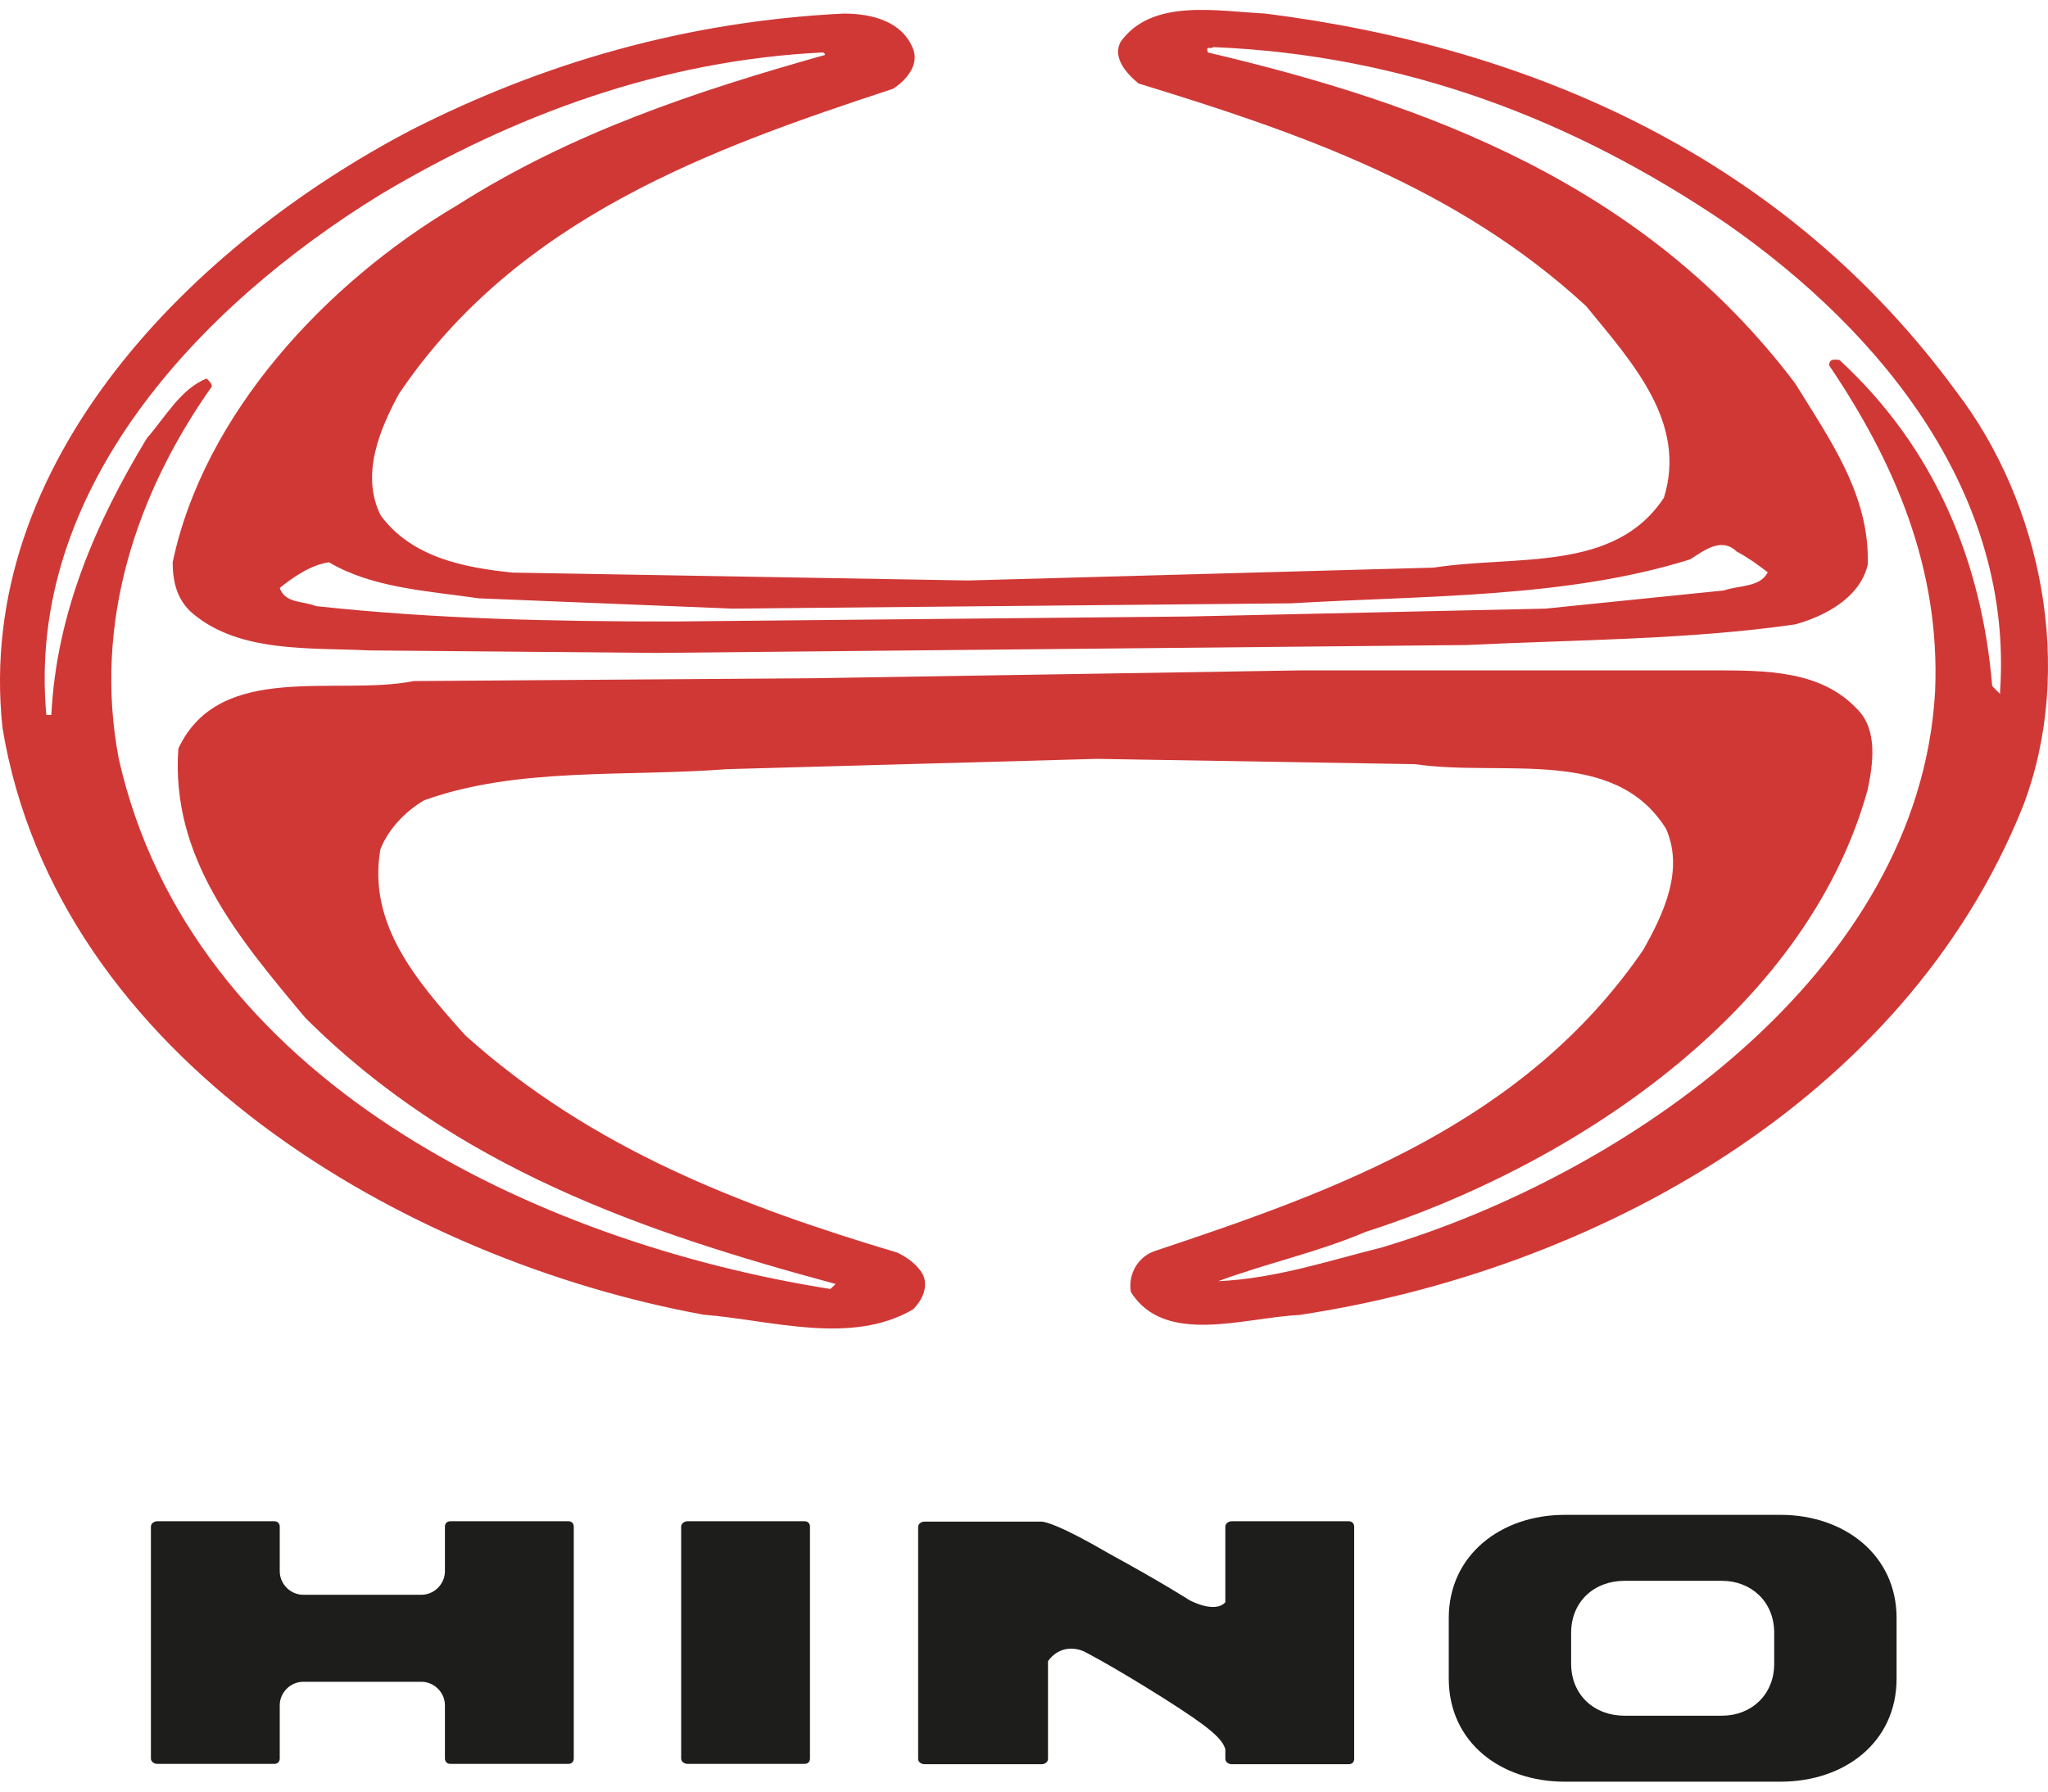 <svg width="32" height="28" viewBox="0 0 32 28" fill="none" xmlns="http://www.w3.org/2000/svg">
<g id="Group">
<path id="Vector" fill-rule="evenodd" clip-rule="evenodd" d="M30.565 6.117C27.9 2.481 23.975 0.742 19.771 0.212C19.001 0.173 17.992 -0.028 17.507 0.658C17.384 0.898 17.591 1.143 17.791 1.305C20.3 2.074 22.765 2.922 24.783 4.784C25.514 5.676 26.361 6.602 25.999 7.778C25.229 8.949 23.696 8.671 22.402 8.871L15.126 9.072L8.012 8.949C7.242 8.871 6.434 8.71 5.949 8.057C5.625 7.41 5.949 6.68 6.233 6.156C8.084 3.407 11.117 2.32 13.95 1.389C14.15 1.266 14.357 1.026 14.273 0.781C14.111 0.335 13.626 0.212 13.18 0.212C10.716 0.335 8.491 0.982 6.428 2.03C3.032 3.808 -0.402 7.204 0.038 11.369C0.886 16.543 6.344 19.699 10.995 20.547C12.048 20.63 13.297 21.032 14.268 20.463C14.39 20.34 14.507 20.14 14.429 19.939C14.351 19.777 14.184 19.655 14.022 19.577C11.597 18.852 9.249 17.96 7.27 16.181C6.512 15.334 5.742 14.447 5.943 13.276C6.066 12.953 6.35 12.668 6.629 12.507C8.084 11.982 9.785 12.144 11.357 12.021L17.139 11.86L22.113 11.943C23.49 12.144 25.224 11.659 26.032 12.953C26.317 13.599 25.993 14.285 25.67 14.854C23.808 17.564 20.858 18.612 18.07 19.543C17.786 19.627 17.624 19.905 17.669 20.19C18.193 21.037 19.447 20.591 20.295 20.552C24.861 19.866 29.757 17.235 31.613 12.59C32.428 10.444 31.898 7.856 30.565 6.117ZM7.482 9.351L11.446 9.512L20.178 9.429C22.241 9.306 24.465 9.351 26.406 8.743C26.607 8.62 26.891 8.381 27.136 8.62C27.298 8.704 27.46 8.821 27.621 8.944C27.499 9.183 27.175 9.144 26.936 9.228L24.148 9.512L18.566 9.635L10.521 9.713C8.619 9.713 6.802 9.674 4.939 9.473C4.739 9.39 4.454 9.434 4.371 9.189C4.571 9.027 4.856 8.827 5.14 8.788C5.82 9.189 6.673 9.234 7.482 9.351ZM31.251 10.806V10.845L31.128 10.722C30.967 8.782 30.236 7.003 28.742 5.626C28.703 5.626 28.58 5.587 28.58 5.71C29.59 7.204 30.32 8.866 30.236 10.806C29.991 15.211 25.386 18.367 21.583 19.498C20.774 19.699 19.927 19.984 19.035 20.023C19.804 19.738 20.574 19.577 21.337 19.253C24.493 18.244 28.212 15.858 29.183 12.339C29.266 11.938 29.344 11.408 29.021 11.085C28.452 10.477 27.605 10.477 26.757 10.477H20.339L12.701 10.6L6.467 10.644C5.252 10.884 3.434 10.321 2.787 11.698C2.664 13.399 3.718 14.648 4.766 15.902C7.114 18.25 10.063 19.259 13.058 20.067L12.974 20.145C8.363 19.415 2.988 16.872 1.856 11.86C1.449 9.719 2.14 7.695 3.311 6.039C3.311 6 3.272 5.955 3.228 5.916C2.821 6.078 2.581 6.524 2.296 6.847C1.488 8.18 0.88 9.596 0.802 11.174H0.724C0.401 7.656 3.111 4.784 5.937 3.045C8.039 1.79 10.342 0.943 12.851 0.82C12.89 0.82 12.89 0.859 12.89 0.859C10.866 1.428 8.926 2.074 7.147 3.206C5.084 4.422 3.183 6.479 2.698 8.788C2.698 9.111 2.776 9.395 3.021 9.596C3.752 10.204 4.839 10.12 5.77 10.165L10.259 10.204L22.915 10.081C24.616 9.998 26.395 9.998 28.051 9.758C28.497 9.635 29.06 9.351 29.183 8.827C29.221 7.734 28.575 6.847 28.051 5.994C25.703 2.883 22.308 1.628 18.873 0.82C18.834 0.697 18.912 0.781 18.957 0.736C21.951 0.859 24.577 1.868 26.963 3.485C29.473 5.23 31.457 7.773 31.251 10.806Z" fill="#D03836"/>
<path id="Vector_2" fill-rule="evenodd" clip-rule="evenodd" d="M12.656 27.483C12.656 27.533 12.623 27.567 12.572 27.567H10.744C10.694 27.567 10.643 27.533 10.643 27.483V23.859C10.643 23.809 10.694 23.775 10.744 23.775H12.572C12.623 23.775 12.656 23.809 12.656 23.859V27.483ZM8.881 23.775H7.036C6.986 23.775 6.952 23.809 6.952 23.859V24.556C6.952 24.756 6.785 24.924 6.584 24.924H4.739C4.538 24.924 4.371 24.756 4.371 24.556V23.859C4.371 23.809 4.337 23.775 4.287 23.775H2.458C2.408 23.775 2.358 23.809 2.358 23.859V27.483C2.358 27.533 2.408 27.567 2.458 27.567H4.287C4.337 27.567 4.371 27.533 4.371 27.483V26.652C4.371 26.451 4.538 26.284 4.739 26.284H6.584C6.785 26.284 6.952 26.451 6.952 26.652V27.483C6.952 27.533 6.986 27.567 7.036 27.567H8.881C8.932 27.567 8.965 27.533 8.965 27.483V23.859C8.965 23.809 8.932 23.775 8.881 23.775ZM21.075 23.775H19.247C19.196 23.775 19.146 23.809 19.146 23.859V25.041C18.979 25.225 18.583 25.007 18.583 25.007C18.583 25.007 18.198 24.756 17.323 24.277C16.559 23.831 16.325 23.781 16.275 23.781H14.446C14.396 23.781 14.346 23.814 14.346 23.864V27.489C14.346 27.539 14.396 27.572 14.446 27.572H16.275C16.325 27.572 16.375 27.539 16.375 27.489V25.961C16.609 25.643 16.938 25.81 16.938 25.81C16.938 25.81 17.34 26.011 18.182 26.541C18.912 27.003 19.096 27.171 19.146 27.338V27.489C19.146 27.539 19.196 27.572 19.247 27.572H21.075C21.126 27.572 21.159 27.539 21.159 27.489V23.864C21.159 23.809 21.126 23.775 21.075 23.775ZM27.822 23.675H24.449C23.451 23.675 22.637 24.305 22.637 25.286V26.234C22.637 27.232 23.451 27.845 24.449 27.845H27.822C28.82 27.845 29.634 27.232 29.634 26.234V25.286C29.634 24.305 28.82 23.675 27.822 23.675ZM27.722 26C27.722 26.496 27.354 26.814 26.908 26.814H25.38C24.917 26.814 24.549 26.496 24.549 26V25.52C24.549 25.024 24.917 24.706 25.38 24.706H26.908C27.354 24.706 27.722 25.024 27.722 25.52V26Z" fill="#1D1D1B"/>
</g>
</svg>
